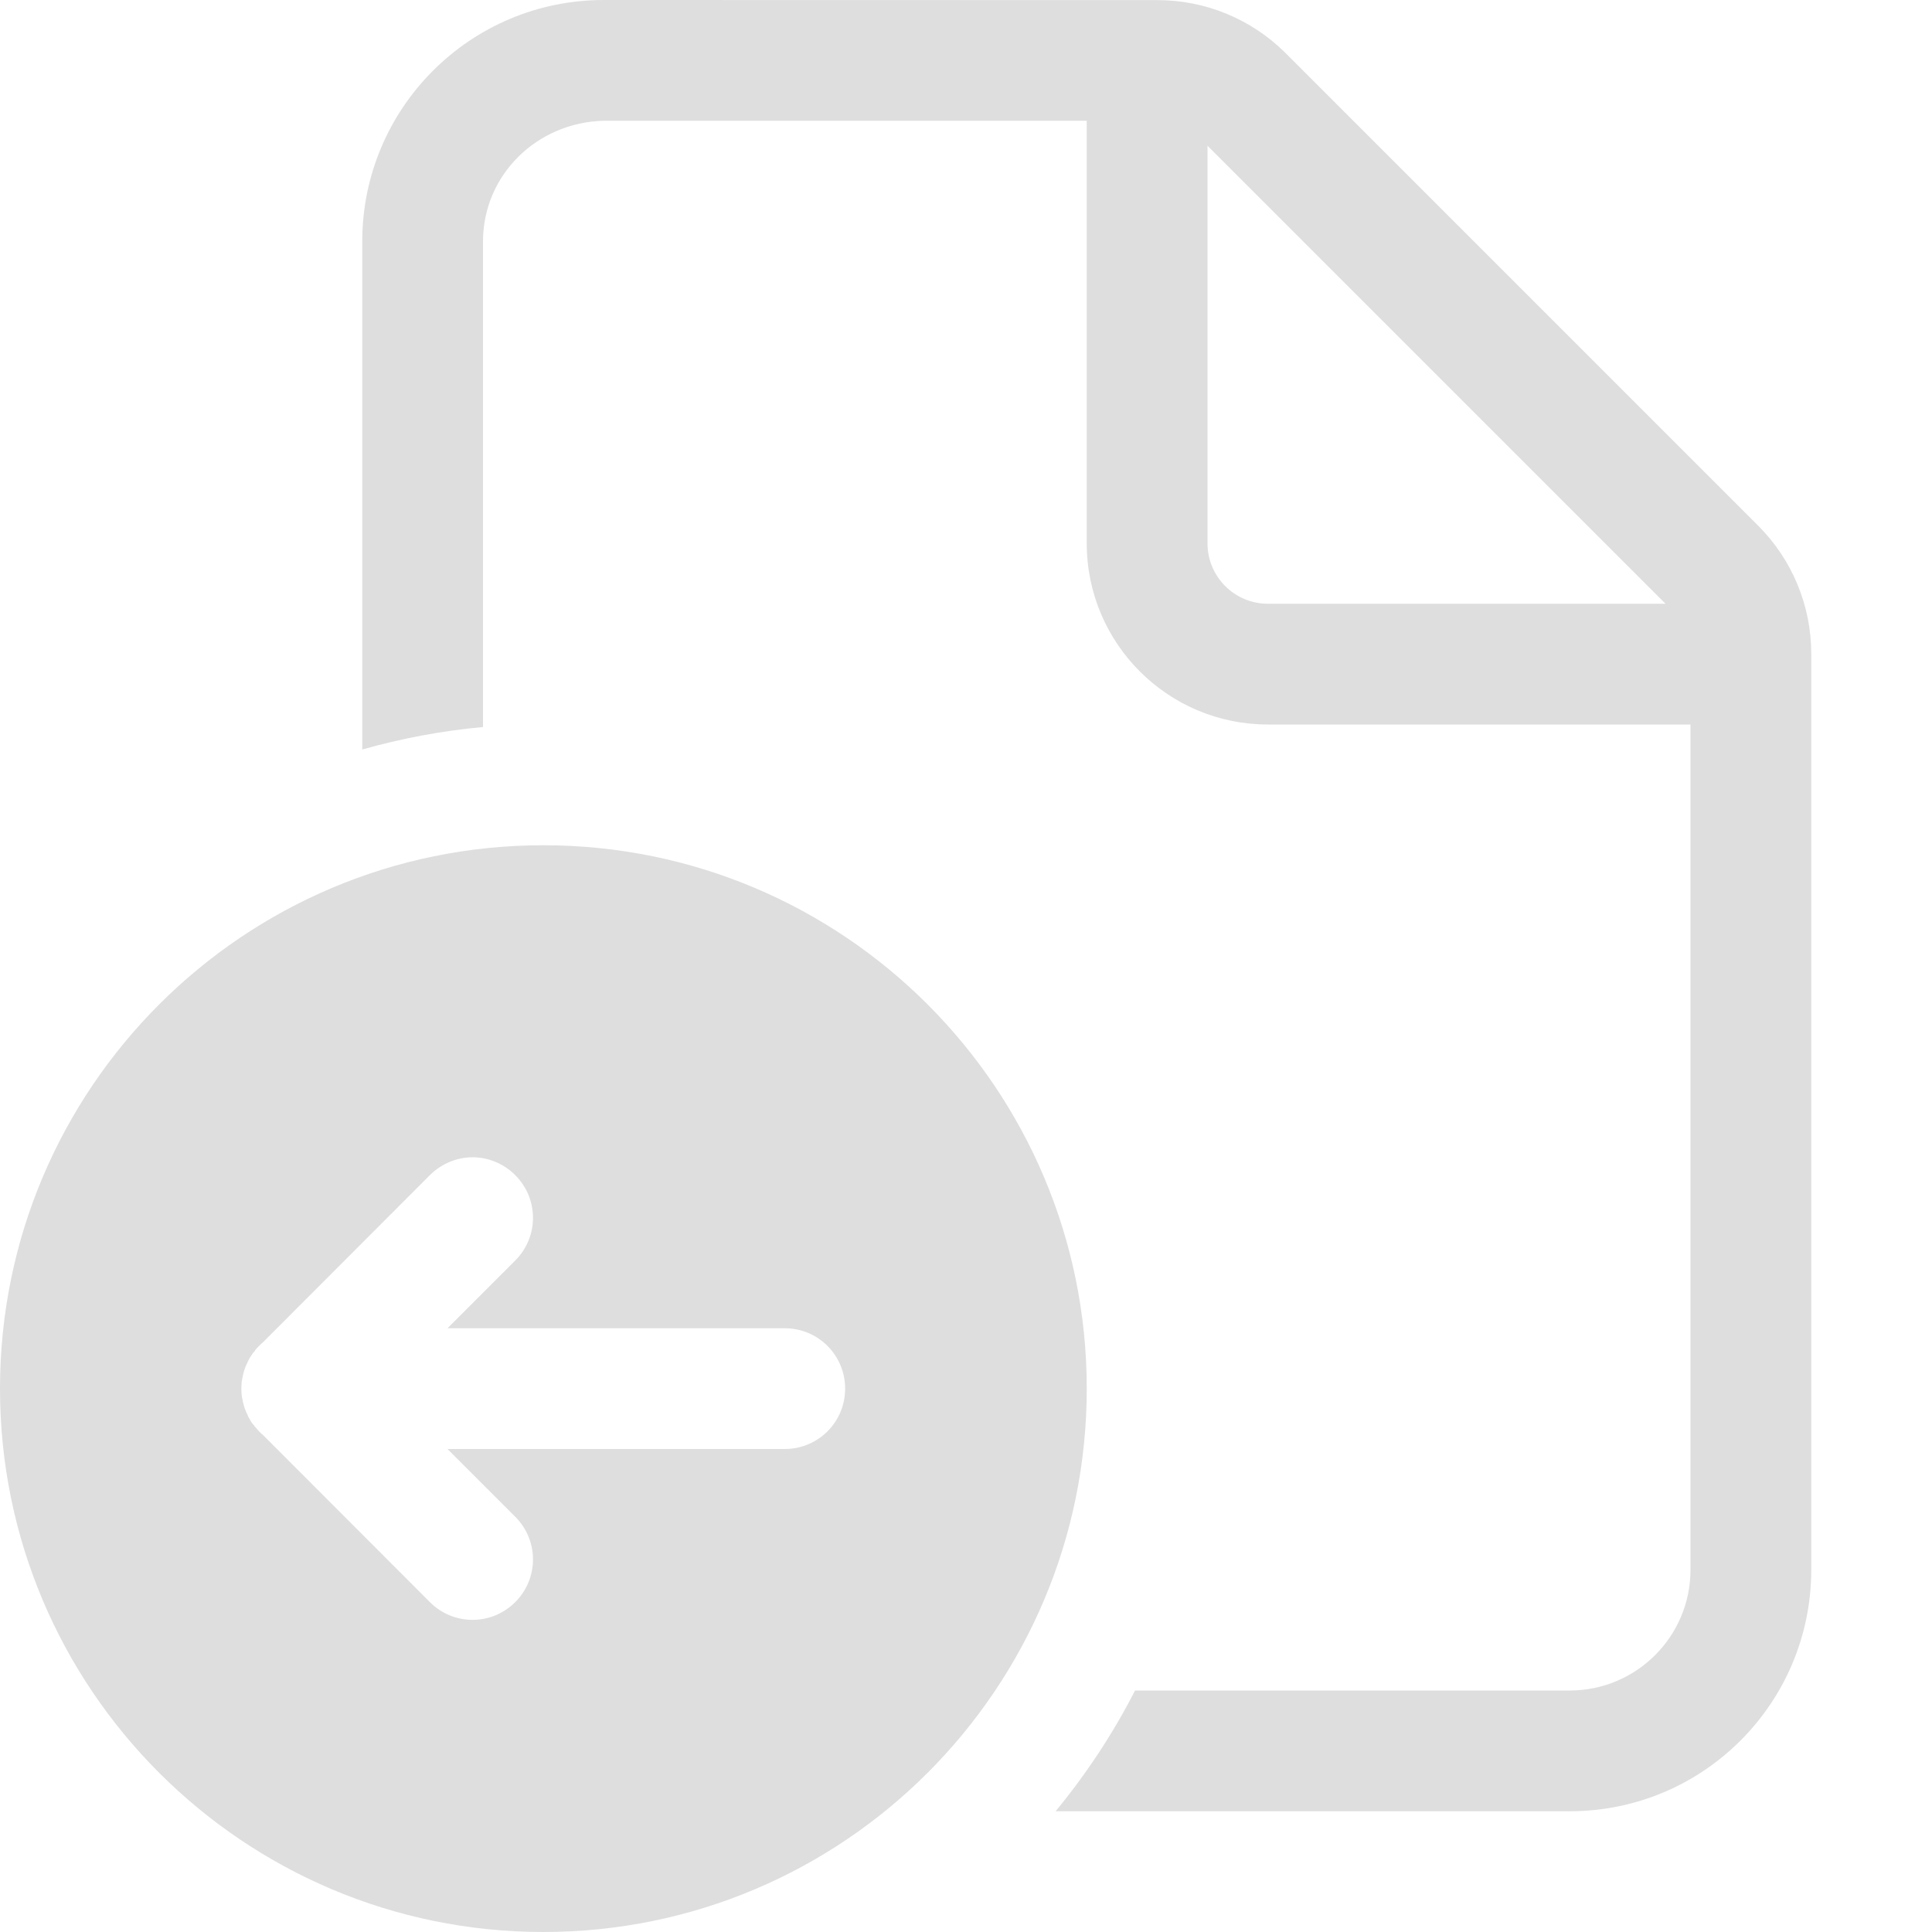 <svg version="1.1" viewBox="0 0 16 16" xmlns="http://www.w3.org/2000/svg">
 <defs>
  <style id="current-color-scheme" type="text/css">.ColorScheme-Text {
        color:#dedede;
      }</style>
 </defs>
 <path d="m4.5 7c2.485 0 4.5 2.015 4.5 4.5 0 2.485-2.015 4.5-4.5 4.5s-4.5-2.015-4.5-4.5c0-2.485 2.015-4.5 4.5-4.5zm-0.586 2.584c-0.128 0-0.256 0.051-0.354 0.148l-1.379 1.381c-0.012 0.01-0.024 0.022-0.035 0.033-0.011 0.011-0.023 0.023-0.033 0.035v4e-3c-0.005 0.007-0.013 0.013-0.018 0.02-0.003 0.004-0.005 0.008-0.008 0.012-8.269e-4 0.001-0.001 0.003-0.002 0.004-9.92e-4 0.002-0.003 0.002-0.004 0.004-0.008 0.012-0.015 0.025-0.021 0.037-0.001 2e-3 -0.003 0.004-0.004 0.006-0.004 0.007-0.006 0.016-0.01 0.023-0.003 0.007-0.007 0.014-0.01 0.021-0.012 0.029-0.021 0.06-0.027 0.092-0.003 0.015-0.006 0.03-0.008 0.045v4e-3c-0.001 0.015-0.002 0.031-0.002 0.047 0 0.016 4.229e-4 0.031 0.002 0.047v4e-3c0.002 0.015 0.005 0.03 0.008 0.045 0.006 0.032 0.015 0.062 0.027 0.092 0.003 0.007 0.006 0.014 0.01 0.021 0.001 0.003 0.003 0.005 0.004 0.008 0.002 5e-3 0.003 0.011 0.006 0.016 0.001 0.002 0.003 0.004 0.004 0.006 0.007 0.012 0.014 0.025 0.021 0.037 0.005 0.008 0.012 0.016 0.018 0.023 0.004 0.006 0.009 0.012 0.014 0.018 0.021 0.025 0.043 0.05 0.068 0.07l1.379 1.381c0.196 0.196 0.511 0.196 0.707 0 0.196-0.196 0.196-0.511 0-0.707l-0.561-0.561h2.793c0.277 0 0.5-0.223 0.5-0.5s-0.223-0.5-0.5-0.5h-2.793l0.561-0.561c0.196-0.196 0.196-0.511 0-0.707-0.098-0.098-0.226-0.148-0.354-0.148z" fill="#dedede"/>
 <path d="m5 0c-1.105 0-2 0.895-2 2v4.207c0.322-0.091 0.657-0.155 1-0.186v-4.021c0-0.552 0.448-0.987 1-1h4v3.5c0 0.828 0.672 1.5 1.5 1.5h3.5v7c0 0.552-0.448 1-1 1h-3.6c-0.183 0.358-0.405 0.693-0.658 1h4.258c1.105 0 2-0.895 2-2v-7.586c0-0.398-0.158-0.779-0.439-1.06l-3.914-3.914c-0.281-0.281-0.663-0.439-1.06-0.439zm5 1.207 3.793 3.793h-3.293c-0.276 0-0.5-0.224-0.5-0.5z" fill="#dedede"/>
</svg>
